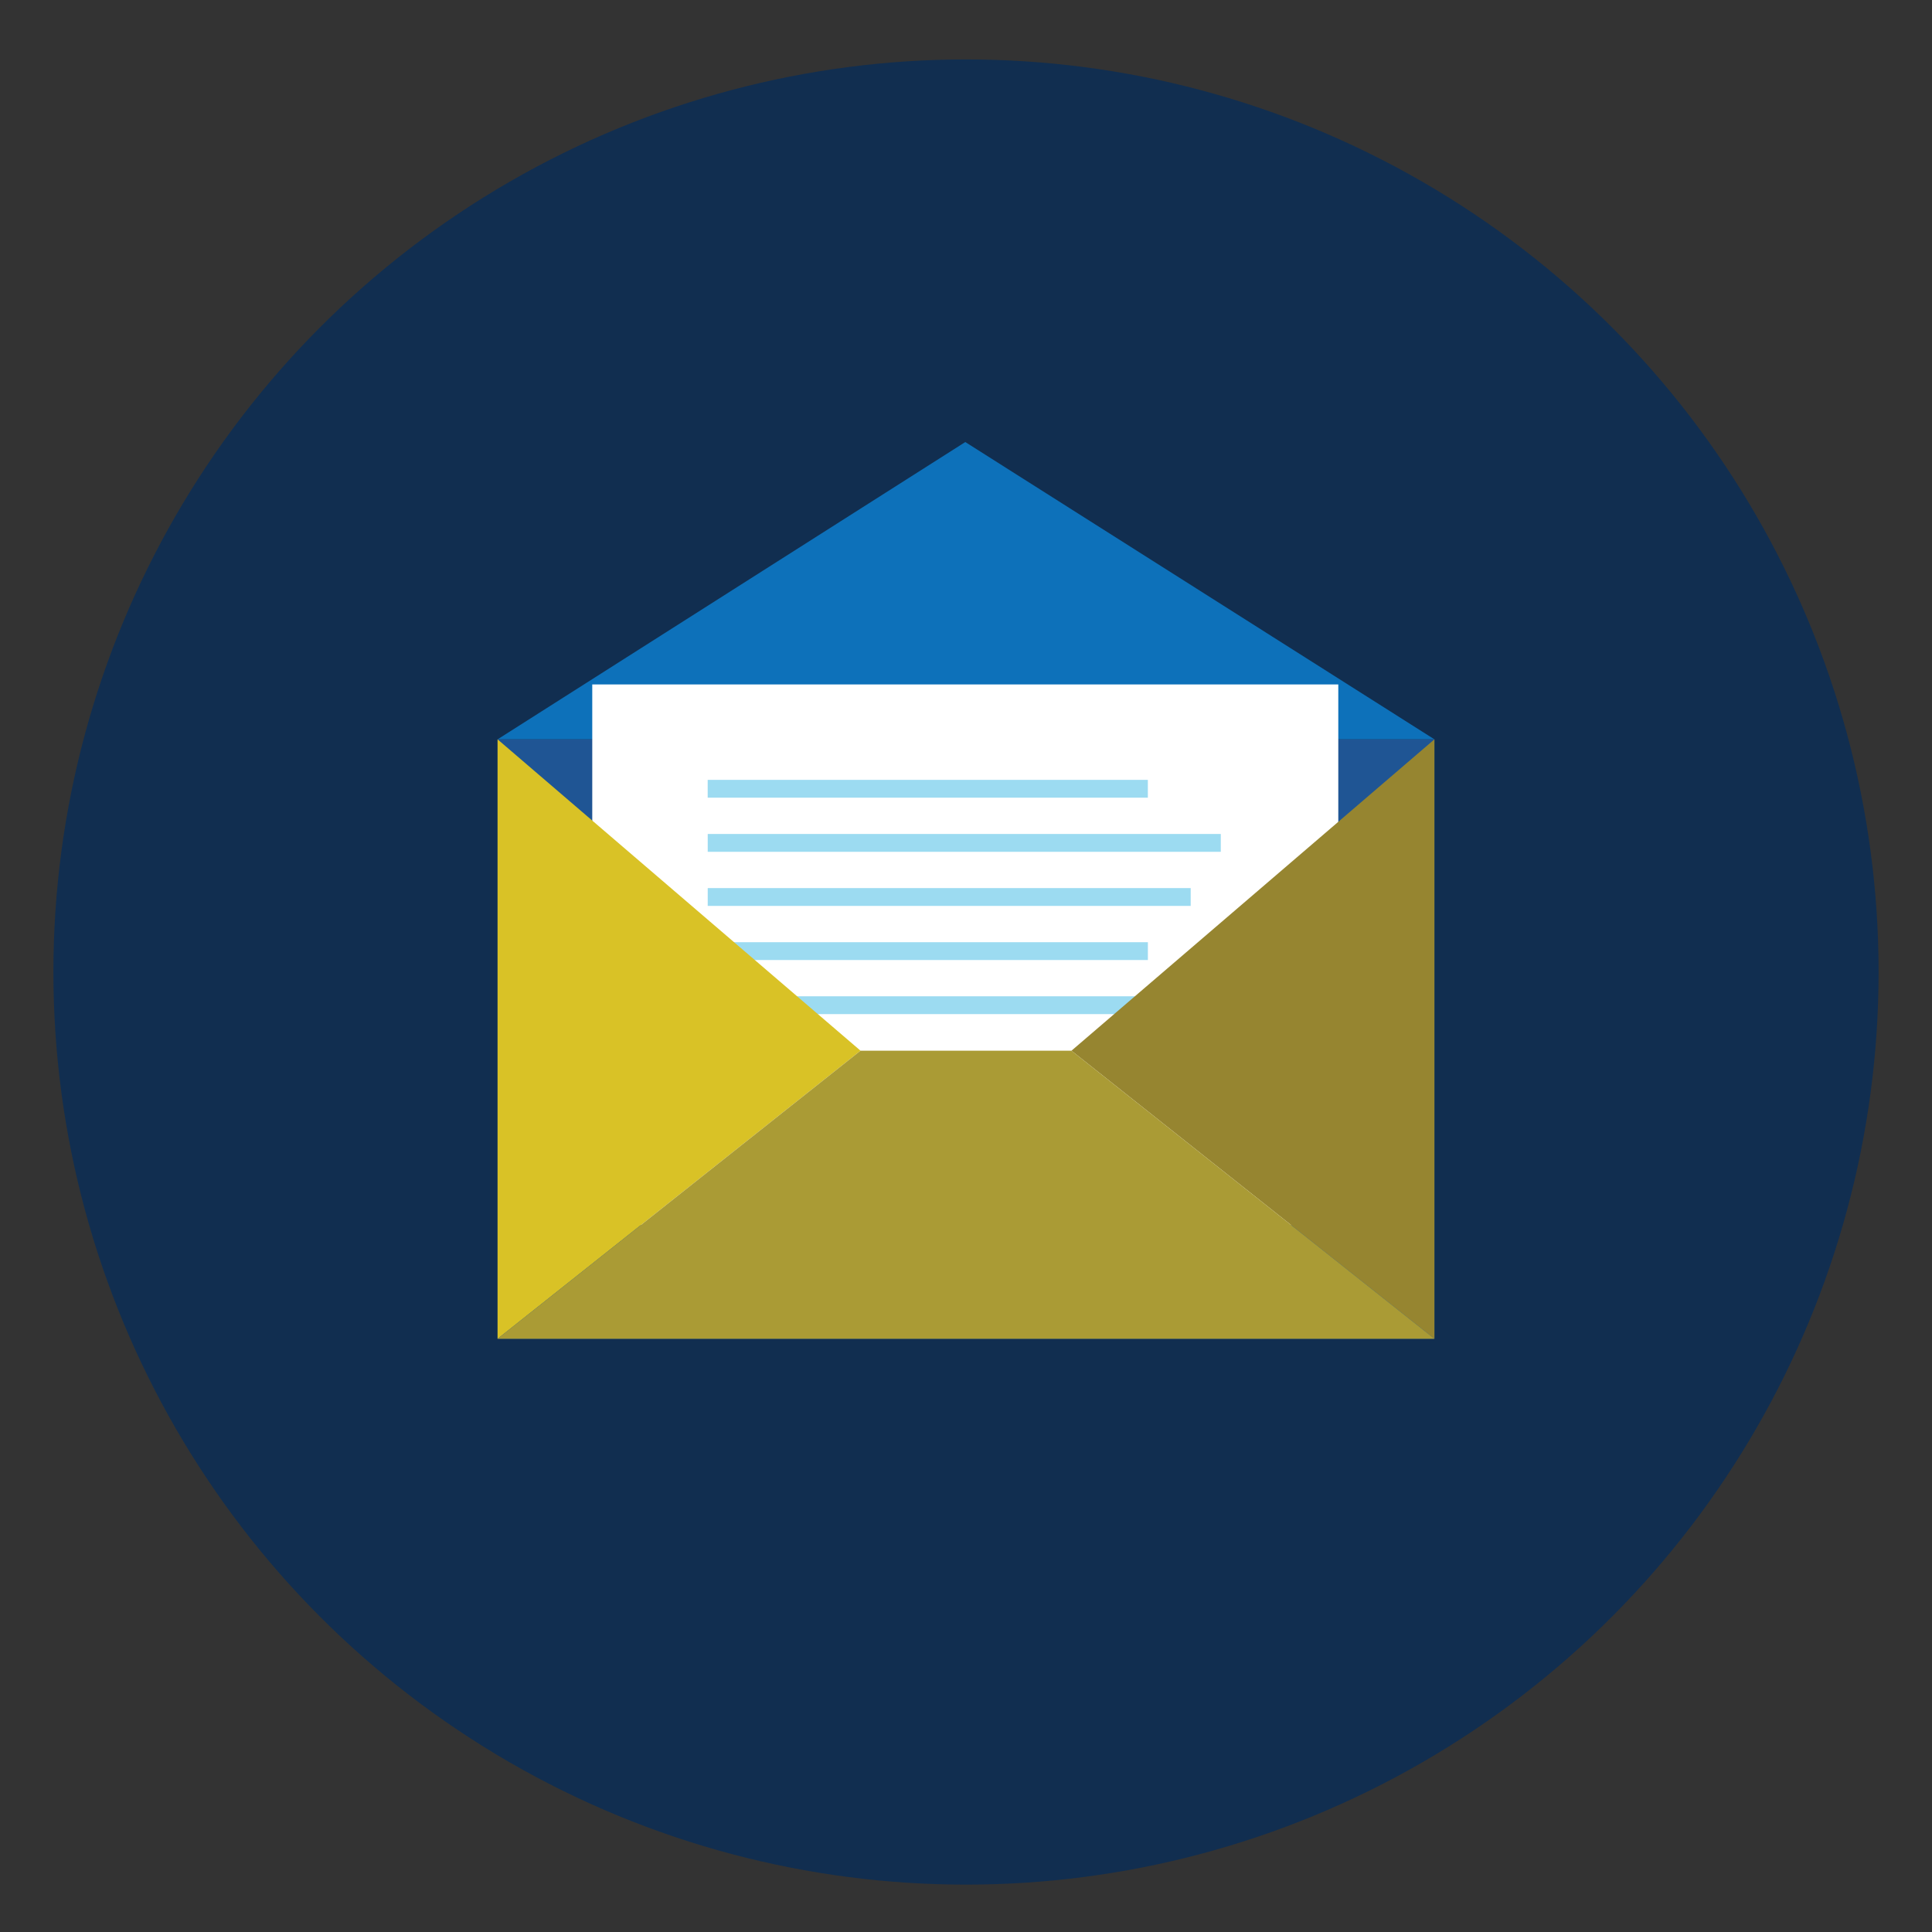 <svg id="Layer_1" data-name="Layer 1" xmlns="http://www.w3.org/2000/svg" viewBox="0 0 708 708"><rect x="0" y="0" width="708" height="708" fill="#333333" stroke="none"/><defs><style>.cls-1{fill:#112e50;}.cls-2{fill:#0d71ba;}.cls-3{fill:#1f5594;}.cls-4{fill:#fff;}.cls-5{fill:#9cdbf1;}.cls-6{fill:#d9c226;}.cls-7{fill:#968530;}.cls-8{fill:#aa9b35;}</style></defs><title>graphic-news-media-email</title><circle class="cls-1" cx="354" cy="356.21" r="334.43"/><polygon class="cls-2" points="353.74 161.99 182.34 270.94 525.66 270.94 353.74 161.99"/><rect class="cls-3" x="182.34" y="270.95" width="343.31" height="219.66"/><rect class="cls-4" x="217.04" y="250.82" width="273.39" height="198.11"/><rect class="cls-5" x="259.35" y="285.79" width="161.3" height="6.53" transform="translate(679.99 578.11) rotate(180)"/><rect class="cls-5" x="259.35" y="305.62" width="188.02" height="6.53"/><rect class="cls-5" x="259.35" y="325.45" width="176.99" height="6.53"/><rect class="cls-5" x="259.35" y="345.28" width="161.3" height="6.53"/><rect class="cls-5" x="259.35" y="365.1" width="188.02" height="6.53"/><polygon class="cls-6" points="182.34 270.94 315.35 385.04 182.34 490.61 182.34 270.94"/><polygon class="cls-7" points="525.66 270.94 392.65 385.04 525.66 490.61 525.66 270.94"/><polygon class="cls-8" points="182.34 490.61 315.35 385.04 392.65 385.04 525.66 490.61 182.34 490.61"/></svg>